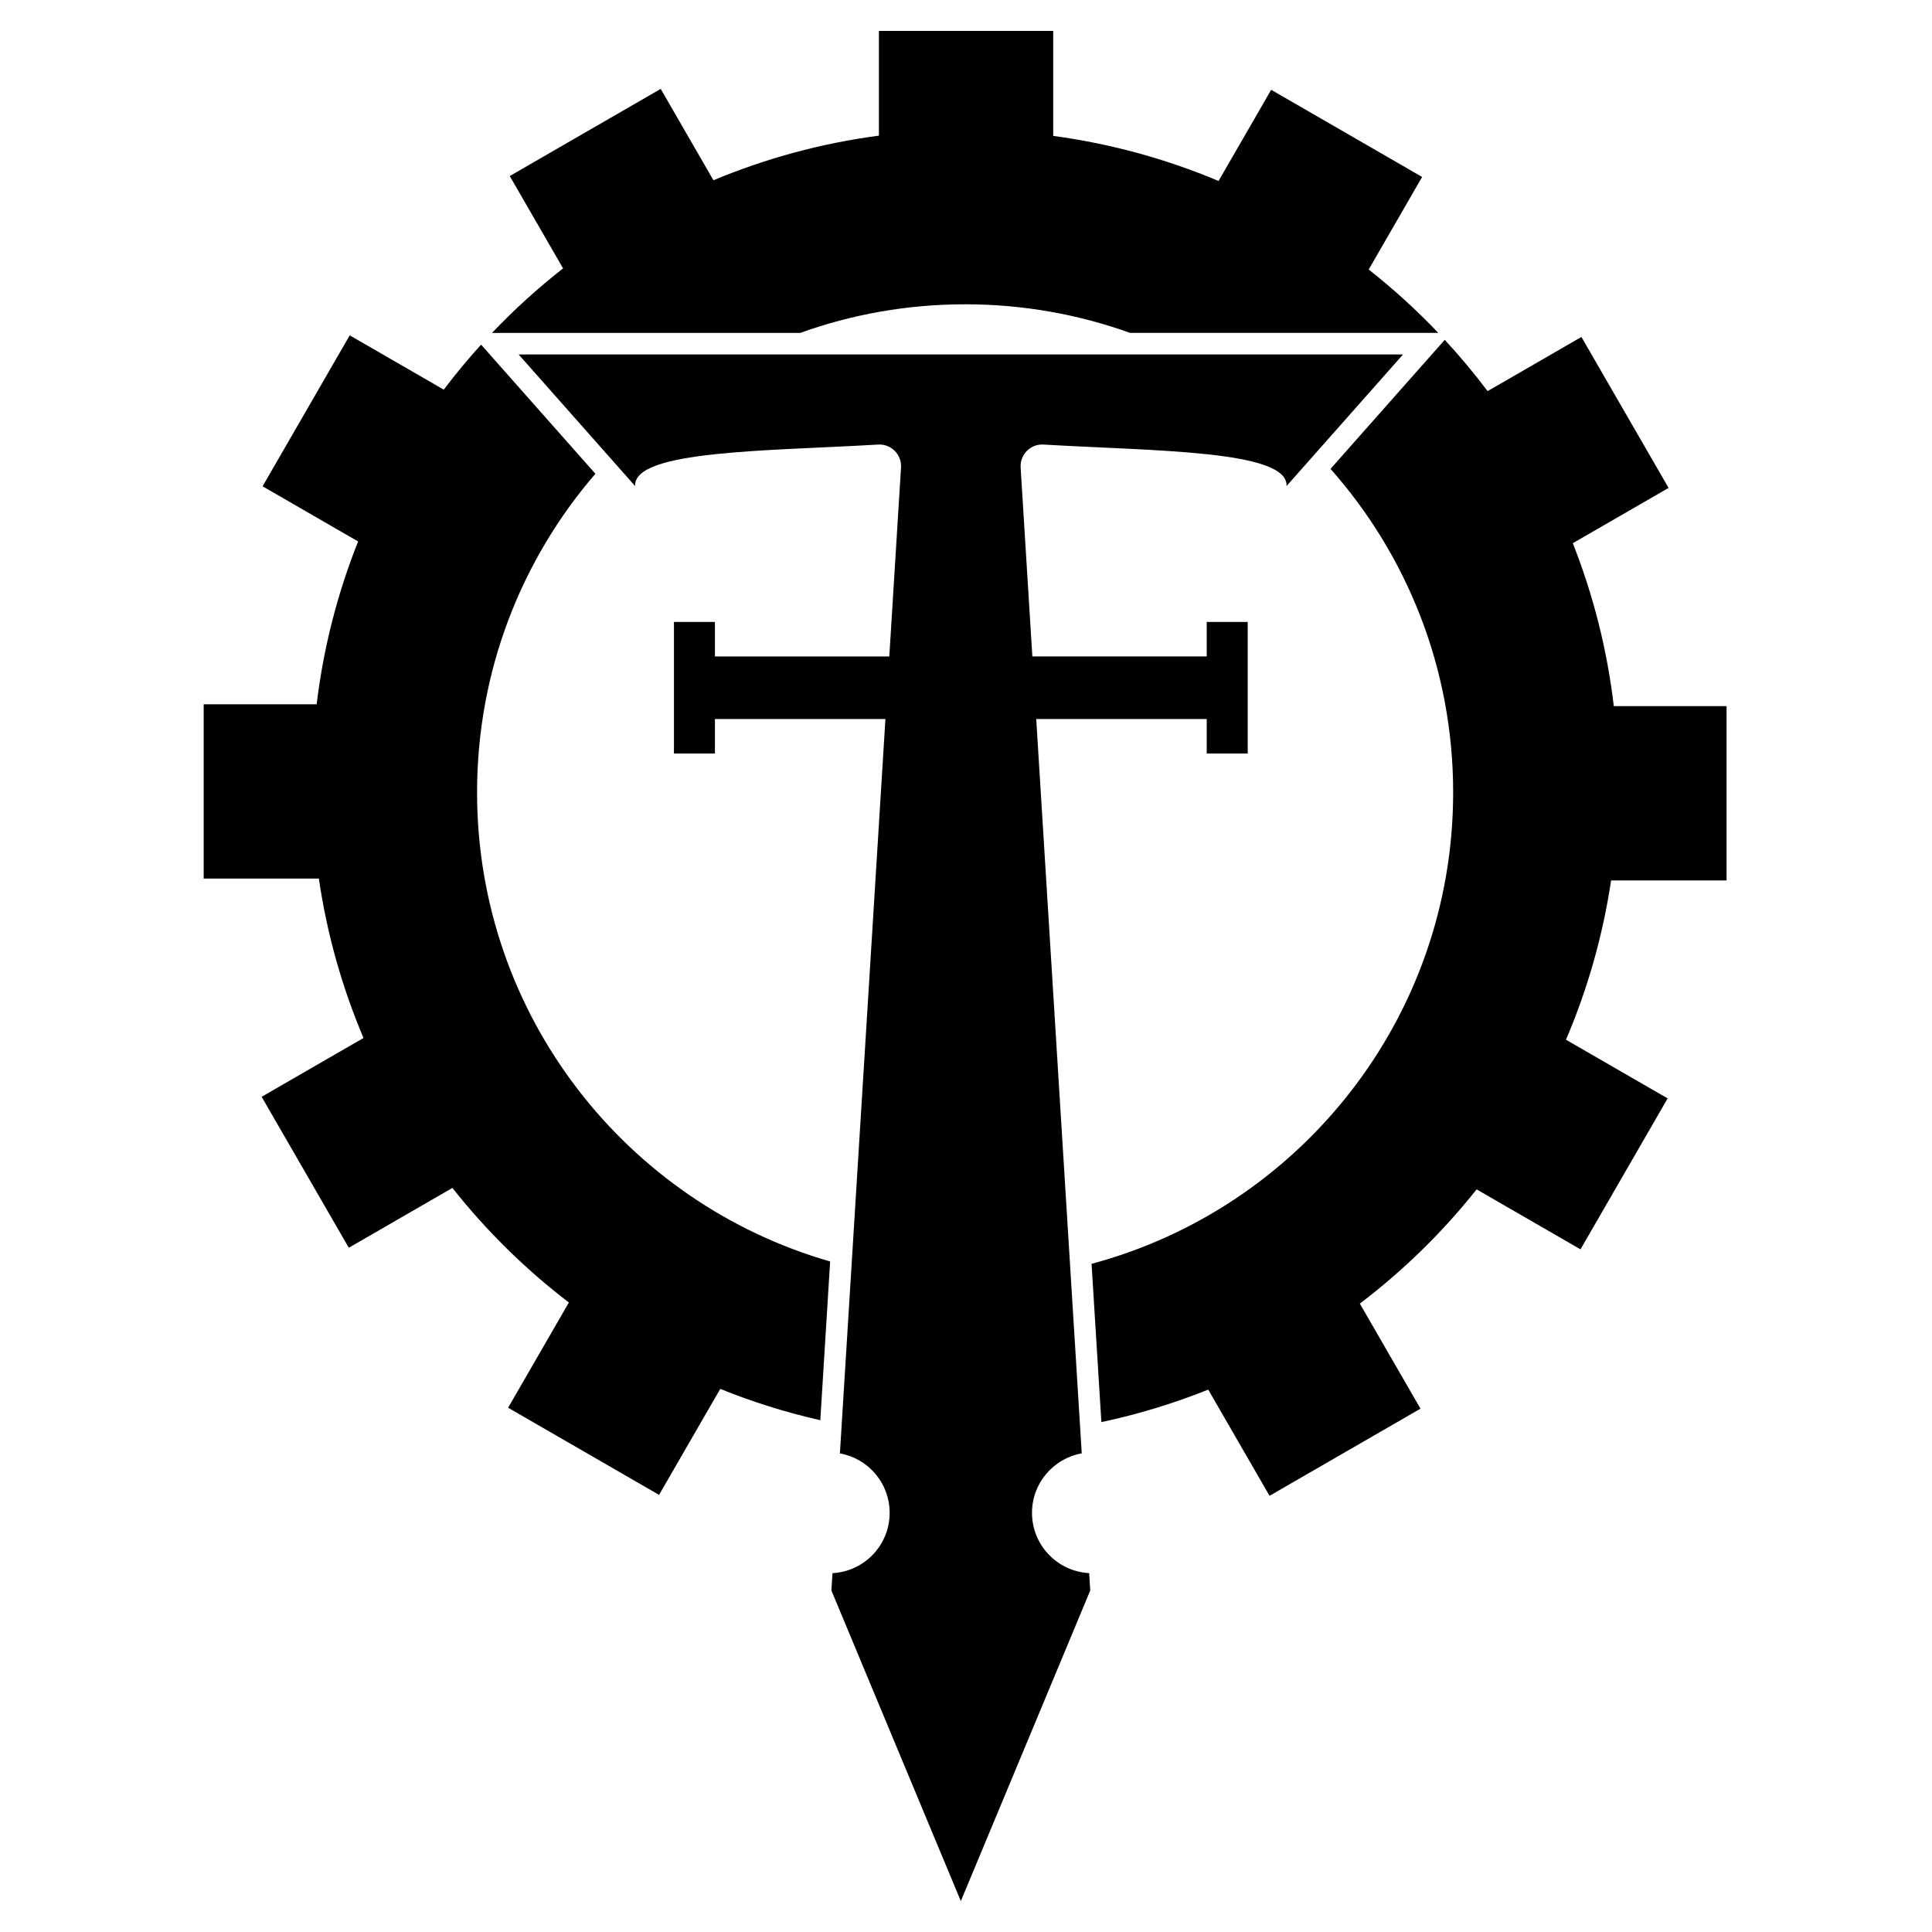 <?xml version="1.0" encoding="utf-8"?>
<!-- Generator: Adobe Illustrator 23.0.2, SVG Export Plug-In . SVG Version: 6.00 Build 0)  -->
<svg version="1.1" id="Layer_4" xmlns="http://www.w3.org/2000/svg" xmlns:xlink="http://www.w3.org/1999/xlink" x="0px" y="0px"
	 viewBox="0 0 1000 1000" style="enable-background:new 0 0 1000 1000;" xml:space="preserve">
<g>
	<path d="M499.55,157.5c29.96,0,58.7,5.23,85.37,14.8h159.54c-11.2-11.77-23.24-22.74-36.03-32.8l27.66-47.91l-78.13-45.11
		l-27.24,47.19c-26.93-11.34-55.63-19.3-85.58-23.33V16h-90.22v54.21c-29.96,3.95-58.69,11.83-85.64,23.09l-27.3-47.29l-78.13,45.11
		l27.6,47.8c-13.07,10.22-25.37,21.39-36.79,33.39h159.54C440.85,162.73,469.59,157.5,499.55,157.5z"/>
	<path d="M246.93,410.12c0-63.02,23.08-120.65,61.25-164.9l-59.17-66.84c-6.78,7.47-13.23,15.24-19.32,23.3l-48.67-28.1
		l-45.11,78.13l49.45,28.55c-10.6,26.59-17.92,54.85-21.46,84.27h-58.48v90.22h59.62c4.22,28.85,12.08,56.51,23.11,82.51
		l-52.72,30.44l45.11,78.13l53.63-30.96c17.54,22.19,37.8,42.12,60.28,59.3l-31.45,54.47l78.13,45.11l31.67-54.86
		c16.64,6.73,33.95,12.17,51.79,16.21l5.09-82.16C324.16,622.64,246.93,525.41,246.93,410.12z"/>
	<path d="M893.67,455.71v-90.22h-58.37c-3.46-29.43-10.7-57.71-21.22-84.33l49.57-28.62l-45.11-78.13l-48.57,28.04
		c-6.94-9.23-14.34-18.09-22.17-26.55l-59.13,66.79c39.49,44.58,63.48,103.2,63.48,167.43c0,116.87-79.38,215.19-187.16,244.03
		l5.08,81.93c19.08-4.05,37.56-9.71,55.3-16.82l31.74,54.97l78.13-45.11l-31.39-54.37c22.53-17.12,42.85-36.99,60.45-59.13
		l53.76,31.04l45.11-78.13l-52.62-30.38c11.1-25.97,19.04-53.61,23.35-82.44H893.67z"/>
	<path d="M534.16,783.03c0-15.38,11.11-28.16,25.75-30.77l-23.56-380.1h88.25v17.86h21.21v-68.11H624.6v17.86h-90.26L528.28,242
		c-0.43-6.72,5.12-12.3,11.84-11.9c56.58,3.38,126.82,2.8,125.79,21.48l60.29-68.11H497.32H268.44l60.29,68.11
		c-1.04-18.67,69.21-18.09,125.79-21.48c6.72-0.4,12.27,5.18,11.84,11.9l-6.06,97.78h-90.26v-17.86h-21.21v68.11h21.21v-17.86h88.25
		l-23.56,380.1c14.63,2.61,25.75,15.38,25.75,30.77c0,16.7-13.1,30.35-29.59,31.22l-0.56,8.98L497.32,984l66.99-160.78l-0.56-8.98
		C547.26,813.38,534.16,799.74,534.16,783.03z"/>
</g>
</svg>
